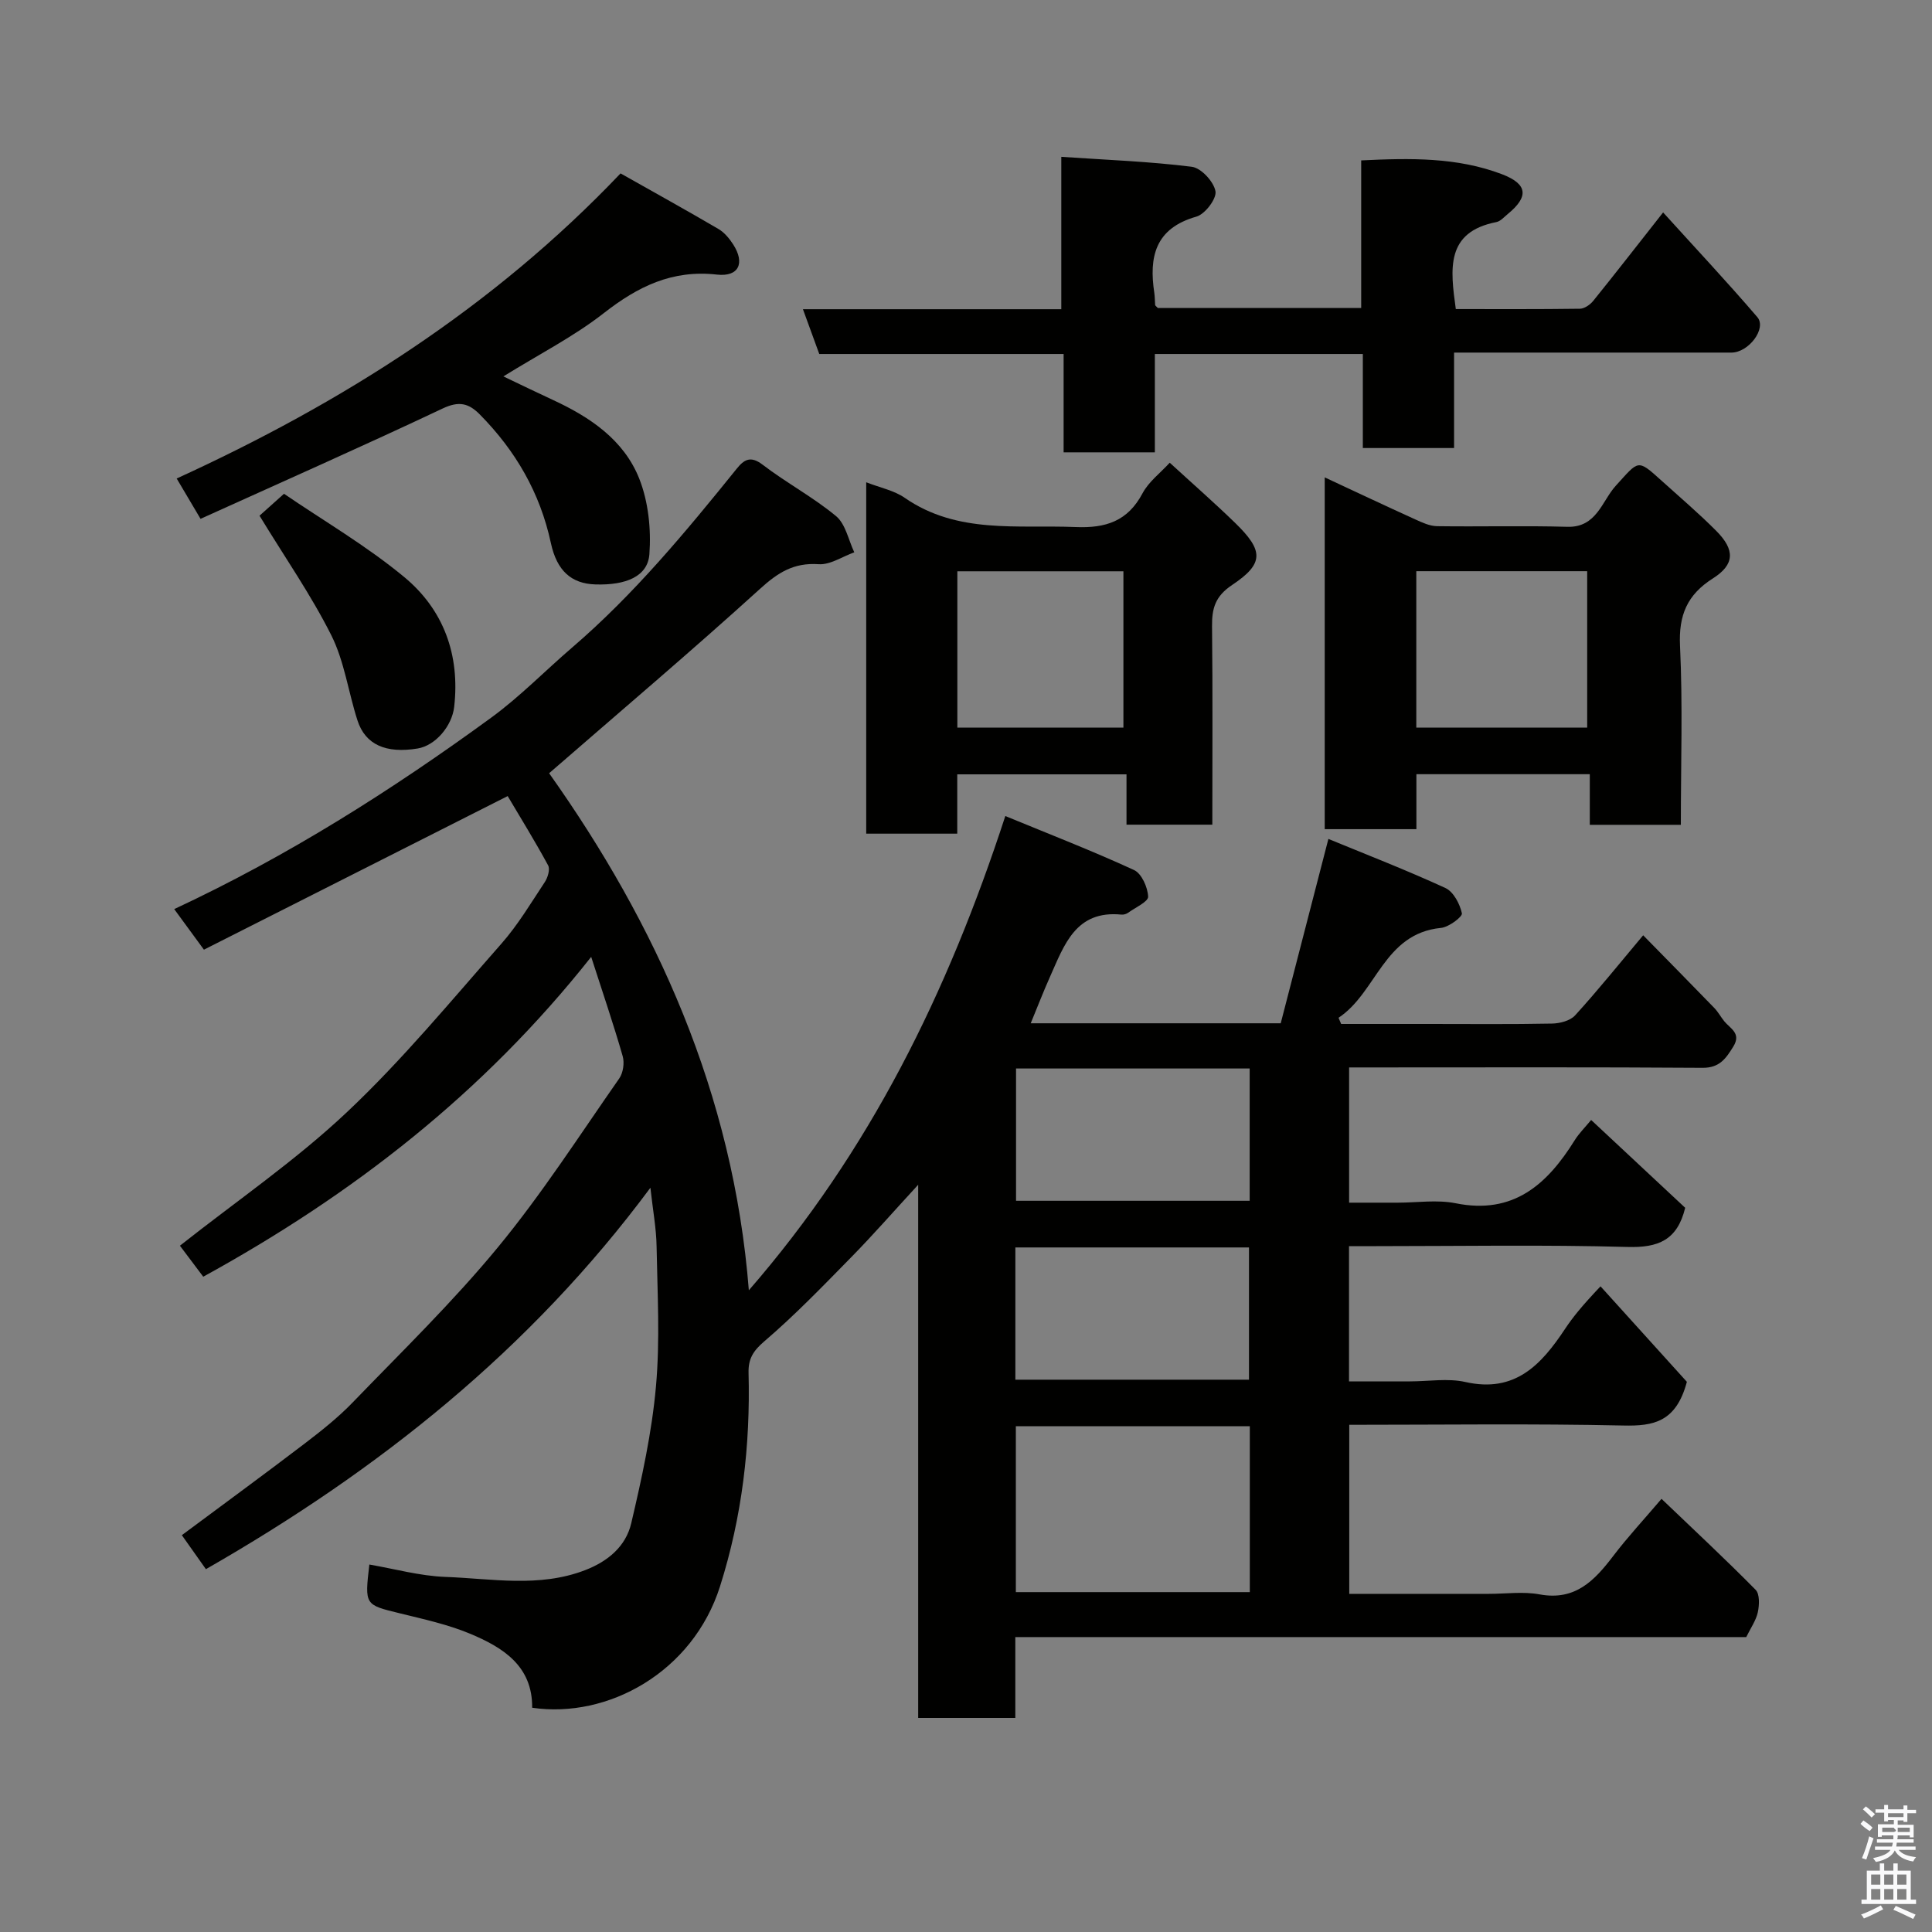 <svg enable-background="new 0 0 400 400" viewBox="0 0 400 400" xmlns="http://www.w3.org/2000/svg"><rect x="0" y="0" width="400" height="400" fill="#808080" stroke="none"/><path d="m385.2 377.6.6-.7c.6.4 1.3.9 1.9 1.5l-.6.7c-.8-.5-1.4-1-1.9-1.5zm.3 7.1c.6-1.4 1.1-2.9 1.5-4.5.3.1.6.3.9.4-.5 1.4-1 2.9-1.5 4.4zm.2-10.1.6-.6c.7.5 1.3 1.1 1.9 1.6l-.7.7c-.6-.6-1.2-1.2-1.8-1.7zm8.4-.8h.8v.9h1.8v.7h-1.8v1.8h-.8v-.3h-1.2v.9h3.3v2.6h-.8v-.4h-2.5c0 .3 0 .6-.1.8h3.4v.7h-3.5c0 .3-.1.6-.1.8h4v.7h-3.5c.7.9 1.9 1.3 3.6 1.5-.2.2-.4.5-.6.9-1.9-.3-3.2-1.1-3.8-2.3-.5 1.1-1.8 2-3.9 2.4-.2-.3-.4-.5-.6-.8 1.9-.4 3.1-.9 3.6-1.7h-3.2v-.7h3.5c.1-.2.1-.5.2-.8h-3.3v-.7h3.4c0-.2 0-.5 0-.8h-2.4v.3h-.8v-2.6h3.3v-.9h-1.2v.3h-.8v-1.8h-1.8v-.7h1.8v-.9h.8v.9h3.2zm-4.4 5.5h2.4c1-.3 0-.6 0-.9h-2.4zm1.2-3.1h3.2v-.8h-3.2zm4.4 2.2h-2.4v.9h2.5v-.9z" fill="#fafafb"/><path d="m389.2 385.8h.9v1.5h1.9v-1.5h.9v1.5h2.7v6h1.1v.9h-11.3v-.9h1.1v-6h2.7zm.2 8.7.5.8c-1.2.6-2.5 1.3-4 1.9-.2-.3-.3-.6-.6-.8 1.6-.6 3-1.3 4.1-1.9zm-2-4.3h1.9v-2.1h-1.9zm0 3.1h1.9v-2.2h-1.9zm2.7-3.1h1.9v-2.1h-1.9zm0 3.1h1.9v-2.2h-1.9zm2.4 1.3c1.4.6 2.7 1.2 4.1 1.8l-.5.9c-1.5-.7-2.8-1.4-4.1-1.9zm2.2-6.5h-1.9v2.1h1.9zm-1.9 5.2h1.9v-2.2h-1.9z" fill="#fafafb"/><g fill="#010100"><path d="m122.4 198.11c-22.37 28.28-49.46 49.27-80.32 66.22-1.74-2.32-3.37-4.48-4.83-6.42 11.71-9.25 23.94-17.62 34.6-27.67 11.44-10.78 21.53-23.02 31.95-34.85 3.43-3.89 6.13-8.44 9.01-12.79.61-.93 1.11-2.63.67-3.44-2.71-5-5.71-9.85-8.37-14.34-20.97 10.6-41.84 21.15-62.89 31.8-2.26-3.09-4.11-5.61-6.15-8.4 23.49-10.96 44.99-24.58 65.59-39.61 5.97-4.35 11.18-9.73 16.81-14.56 12.81-11 23.51-23.94 34.06-37.01 1.5-1.86 2.85-2.76 5.36-.83 4.91 3.76 10.46 6.71 15.21 10.65 1.97 1.64 2.56 4.94 3.77 7.49-2.47.88-4.99 2.63-7.39 2.46-5.13-.35-8.42 1.73-12.11 5.09-14.2 12.89-28.84 25.29-43.68 38.19 22.1 31.15 38.13 66.23 41.35 107.05 25.02-28.77 41.15-61.57 53.1-98.19 9.25 3.81 18.07 7.23 26.65 11.18 1.57.72 2.83 3.57 2.92 5.5.05 1.05-2.64 2.26-4.14 3.34-.37.27-.93.43-1.38.39-9.48-.95-11.85 6.28-14.78 12.83-1.39 3.1-2.61 6.28-4.01 9.67h51.76c3.17-12.25 6.4-24.76 9.87-38.17 7.92 3.26 16.2 6.47 24.24 10.17 1.66.77 2.98 3.29 3.4 5.23.15.71-2.7 2.86-4.31 3.02-11.89 1.16-13.31 13.37-21.23 18.61.18.43.36.86.54 1.28h18.15c8.5 0 17 .09 25.5-.08 1.64-.03 3.77-.58 4.79-1.7 4.64-5.09 8.96-10.47 14.09-16.58 4.9 5 9.85 10.01 14.74 15.06.78.81 1.33 1.85 2.04 2.73 1.24 1.53 3.59 2.48 1.89 5.24-1.53 2.47-2.84 4.43-6.36 4.41-22.5-.16-45-.08-67.49-.08-1.8 0-3.6 0-5.7 0v28h10.07c4 0 8.13-.65 11.97.12 12 2.42 18.98-3.92 24.68-13.07.86-1.38 2.05-2.55 3.39-4.17 6.66 6.22 13.15 12.27 19.47 18.18-1.63 6.73-5.6 8.29-11.94 8.11-17.32-.48-34.66-.17-51.99-.17-1.8 0-3.6 0-5.67 0v28h12.63c3.83 0 7.82-.69 11.47.13 10.27 2.32 15.71-3.58 20.61-10.97 1.62-2.44 3.47-4.73 7.36-8.84 6.18 6.83 12.36 13.66 17.88 19.77-2.22 8.33-6.9 9.19-13.14 9.05-18.8-.41-37.61-.15-56.76-.15v35h28.92c3.5 0 7.1-.52 10.48.11 7.41 1.37 11.4-2.89 15.29-8 2.97-3.9 6.32-7.5 9.96-11.78 6.72 6.43 13.24 12.5 19.48 18.83.87.88.78 3.15.46 4.64-.37 1.71-1.48 3.27-2.4 5.15-50.18 0-100.48 0-151.33 0v16.74c-6.93 0-13.32 0-20.11 0 0-36.39 0-72.64 0-110.39-5.21 5.66-9.37 10.43-13.79 14.93-5.88 5.99-11.72 12.06-18.08 17.5-2.33 1.99-3.32 3.65-3.25 6.51.39 15.04-1.33 29.76-5.9 44.19-5.64 17.81-23.26 27.45-38.9 25.15.09-8.66-6.07-12.5-12.89-15.34-4.62-1.92-9.62-3.01-14.51-4.21-7.27-1.78-7.29-1.68-6.31-10.1 5.24.9 10.45 2.36 15.7 2.56 9.65.35 19.4 2.27 28.93-1.38 4.8-1.84 8.47-4.96 9.59-9.72 2.19-9.34 4.27-18.81 5.12-28.34.86-9.59.3-19.32.13-28.98-.06-3.71-.76-7.41-1.28-12.15-24.94 33.61-56.34 58.54-92.03 78.97-1.49-2.11-3.14-4.44-4.98-7.04 8.6-6.4 17.01-12.55 25.29-18.86 3.52-2.69 7.05-5.47 10.11-8.65 10.17-10.53 20.72-20.79 30.01-32.06 9.12-11.06 16.92-23.21 25.15-34.99.81-1.17 1.11-3.23.71-4.61-1.88-6.56-4.09-13.02-6.52-20.56zm136.36 97.17c-16.27 0-32.31 0-48.44 0v34.35h48.44c0-11.62 0-22.88 0-34.35zm-48.4-74.06v27.39h48.37c0-9.33 0-18.25 0-27.39-16.19 0-32.1 0-48.37 0zm-.14 64.43h48.37c0-9.4 0-18.45 0-27.38-16.32 0-32.24 0-48.37 0z"/><path d="m239.1 73.29v20.36c-6.41 0-12.46 0-18.89 0 0-6.64 0-13.24 0-20.36-17.09 0-33.82 0-50.59 0-1.2-3.28-2.23-6.12-3.38-9.27h53.49c0-10.21 0-20.27 0-31.55 9.42.64 18.27.96 27.02 2.06 1.93.24 4.54 3.07 4.9 5.06.28 1.53-2.16 4.76-3.95 5.26-8.54 2.42-9.85 8.32-8.71 15.81.12.82.1 1.66.17 2.49.01.13.21.24.55.61h42.11c0-10.05 0-20.11 0-30.55 10.22-.5 19.88-.66 29.12 2.85 5.37 2.04 5.61 4.66 1.24 8.24-.76.62-1.51 1.51-2.38 1.68-10.53 2.07-9.54 9.69-8.39 18.01 8.48 0 17.08.05 25.68-.07.94-.01 2.11-.82 2.75-1.6 4.62-5.72 9.13-11.53 14.49-18.34 6.7 7.4 13.27 14.4 19.51 21.68 1.98 2.32-1.78 7.33-5.36 7.34-17.16.02-34.32 0-51.48 0-1.8 0-3.6 0-5.95 0v19.76c-6.48 0-12.41 0-18.89 0 0-6.4 0-12.79 0-19.47-14.47 0-28.4 0-43.06 0z"/><path d="m348 170.77c-6.44 0-12.37 0-18.85 0 0-3.42 0-6.82 0-10.48-12.14 0-23.74 0-35.9 0v11.38c-6.59 0-12.65 0-18.98 0 0-24.03 0-47.97 0-72.83 6.42 2.99 12.56 5.89 18.73 8.69 1.43.65 2.99 1.38 4.5 1.41 9 .13 18-.13 27 .13 6.08.18 7.16-5.35 10.02-8.49 4.81-5.27 4.4-5.66 9.51-1.04 3.8 3.43 7.71 6.76 11.32 10.39 3.9 3.93 3.81 6.95-.71 9.82-5.33 3.38-7.11 7.61-6.81 13.96.58 12.12.17 24.31.17 37.06zm-54.77-20.12h35.38c0-11.06 0-21.77 0-32.39-11.98 0-23.57 0-35.38 0z"/><path d="m179.34 99.85c2.92 1.14 5.77 1.69 7.96 3.21 10.92 7.56 23.29 5.56 35.38 6.06 6.25.26 10.8-1.2 13.87-6.99 1.28-2.41 3.7-4.21 5.63-6.33 4.79 4.39 9.27 8.31 13.53 12.45 5.93 5.76 6.03 8.43-.61 12.86-3.49 2.33-4.2 4.83-4.16 8.55.15 13.61.06 27.21.06 41.08-6.04 0-11.63 0-17.77 0 0-3.32 0-6.71 0-10.42-11.91 0-23.29 0-35.04 0v12.28c-6.4 0-12.45 0-18.85 0 0-23.94 0-47.99 0-72.75zm18.87 50.79h34.38c0-11.08 0-21.78 0-32.36-11.66 0-22.92 0-34.38 0z"/><path d="m41.52 107.42c-1.83-3.09-3.15-5.31-4.94-8.35 34.16-15.62 65.45-35.37 91.9-63.17 6.76 3.82 13.56 7.58 20.25 11.5 1.24.72 2.28 1.98 3.07 3.21 2.48 3.85 1.18 6.75-3.38 6.24-9.25-1.04-16.36 2.47-23.41 7.98-6.22 4.86-13.38 8.5-20.79 13.1 3.86 1.84 6.99 3.37 10.16 4.83 7.73 3.56 14.77 8.28 17.97 16.34 1.89 4.78 2.48 10.47 2.1 15.64-.34 4.6-4.84 6.46-11.19 6.26-4.94-.16-7.96-2.78-9.21-8.58-2.23-10.38-7.3-19.11-14.71-26.61-2.32-2.35-4.34-2.82-7.68-1.24-16.49 7.79-33.18 15.17-50.14 22.85z"/><path d="m53.73 106.77c.7-.63 2.39-2.14 5.07-4.54 8.15 5.57 17.07 10.76 24.9 17.25 8.13 6.74 11.57 16.09 10.33 26.89-.45 3.93-3.85 7.99-7.57 8.6-6.56 1.08-10.83-.79-12.45-5.82-1.89-5.85-2.7-12.19-5.41-17.61-4.19-8.35-9.59-16.1-14.87-24.77z"/></g></svg>